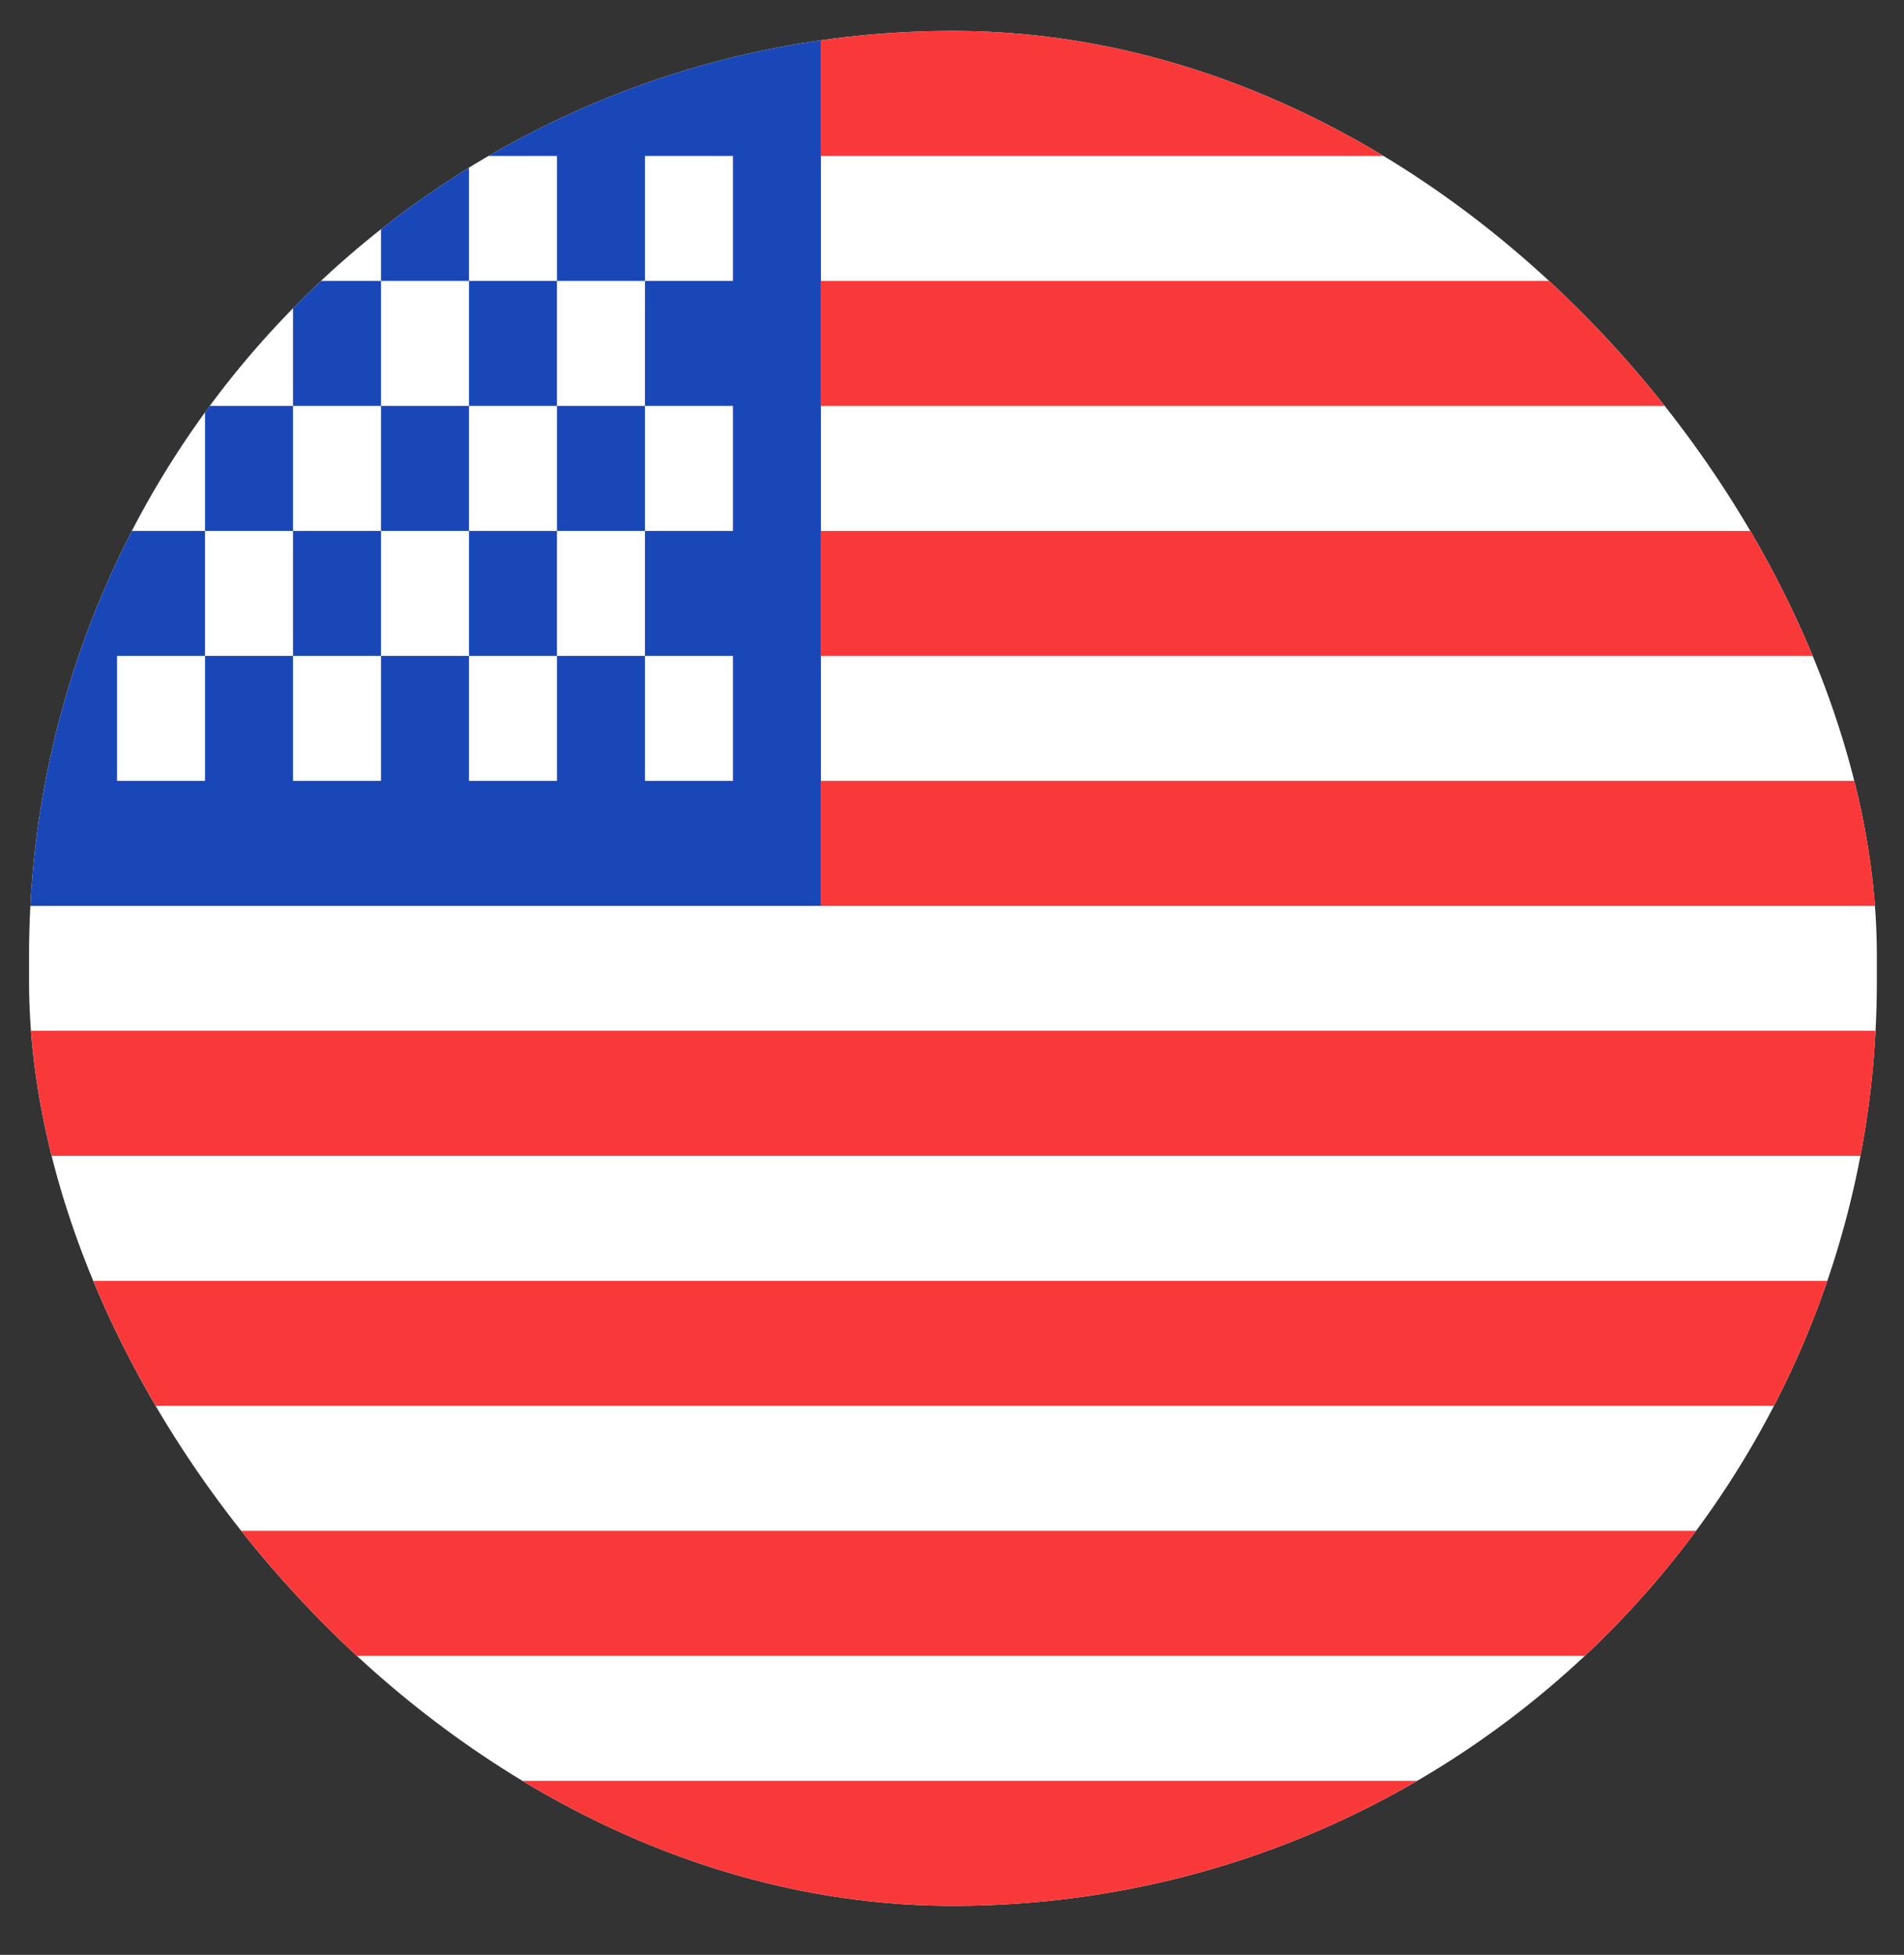 <svg width="38" height="39" viewBox="0 0 38 39" fill="none" xmlns="http://www.w3.org/2000/svg">
<rect x="0" y="0" width="38" height="39" fill="#333333" stroke="none"/>
<g clip-path="url(#clip0_1_9477)">
<rect x="0.58" y="0.617" width="36.878" height="37.405" rx="18.439" fill="white"/>
<path fill-rule="evenodd" clip-rule="evenodd" d="M0.58 0.617H16.384V18.073H0.58V0.617Z" fill="#1A47B8"/>
<path fill-rule="evenodd" clip-rule="evenodd" d="M16.384 0.617V3.111H37.458V0.617H16.384ZM16.384 5.604V8.098H37.458V5.604H16.384ZM16.384 10.592V13.085H37.458V10.592H16.384ZM16.384 15.579V18.073H37.458V15.579H16.384ZM0.58 20.566V23.06H37.458V20.566H0.58ZM0.58 25.554V28.047H37.458V25.554H0.58ZM0.58 30.541V33.035H37.458V30.541H0.58ZM0.58 35.528V38.022H37.458V35.528H0.58Z" fill="#F93939"/>
<path fill-rule="evenodd" clip-rule="evenodd" d="M2.336 3.111V5.604H4.092V3.111H2.336ZM5.848 3.111V5.604H7.604V3.111H5.848ZM9.36 3.111V5.604H11.116V3.111H9.36ZM12.872 3.111V5.604H14.628V3.111H12.872ZM11.116 5.604V8.098H12.872V5.604H11.116ZM7.604 5.604V8.098H9.36V5.604H7.604ZM4.092 5.604V8.098H5.848V5.604H4.092ZM2.336 8.098V10.592H4.092V8.098H2.336ZM5.848 8.098V10.592H7.604V8.098H5.848ZM9.36 8.098V10.592H11.116V8.098H9.36ZM12.872 8.098V10.592H14.628V8.098H12.872ZM2.336 13.085V15.579H4.092V13.085H2.336ZM5.848 13.085V15.579H7.604V13.085H5.848ZM9.36 13.085V15.579H11.116V13.085H9.36ZM12.872 13.085V15.579H14.628V13.085H12.872ZM11.116 10.592V13.085H12.872V10.592H11.116ZM7.604 10.592V13.085H9.36V10.592H7.604ZM4.092 10.592V13.085H5.848V10.592H4.092Z" fill="white"/>
</g>
<defs>
<clipPath id="clip0_1_9477">
<rect x="0.58" y="0.617" width="36.878" height="37.405" rx="18.439" fill="white"/>
</clipPath>
</defs>
</svg>
